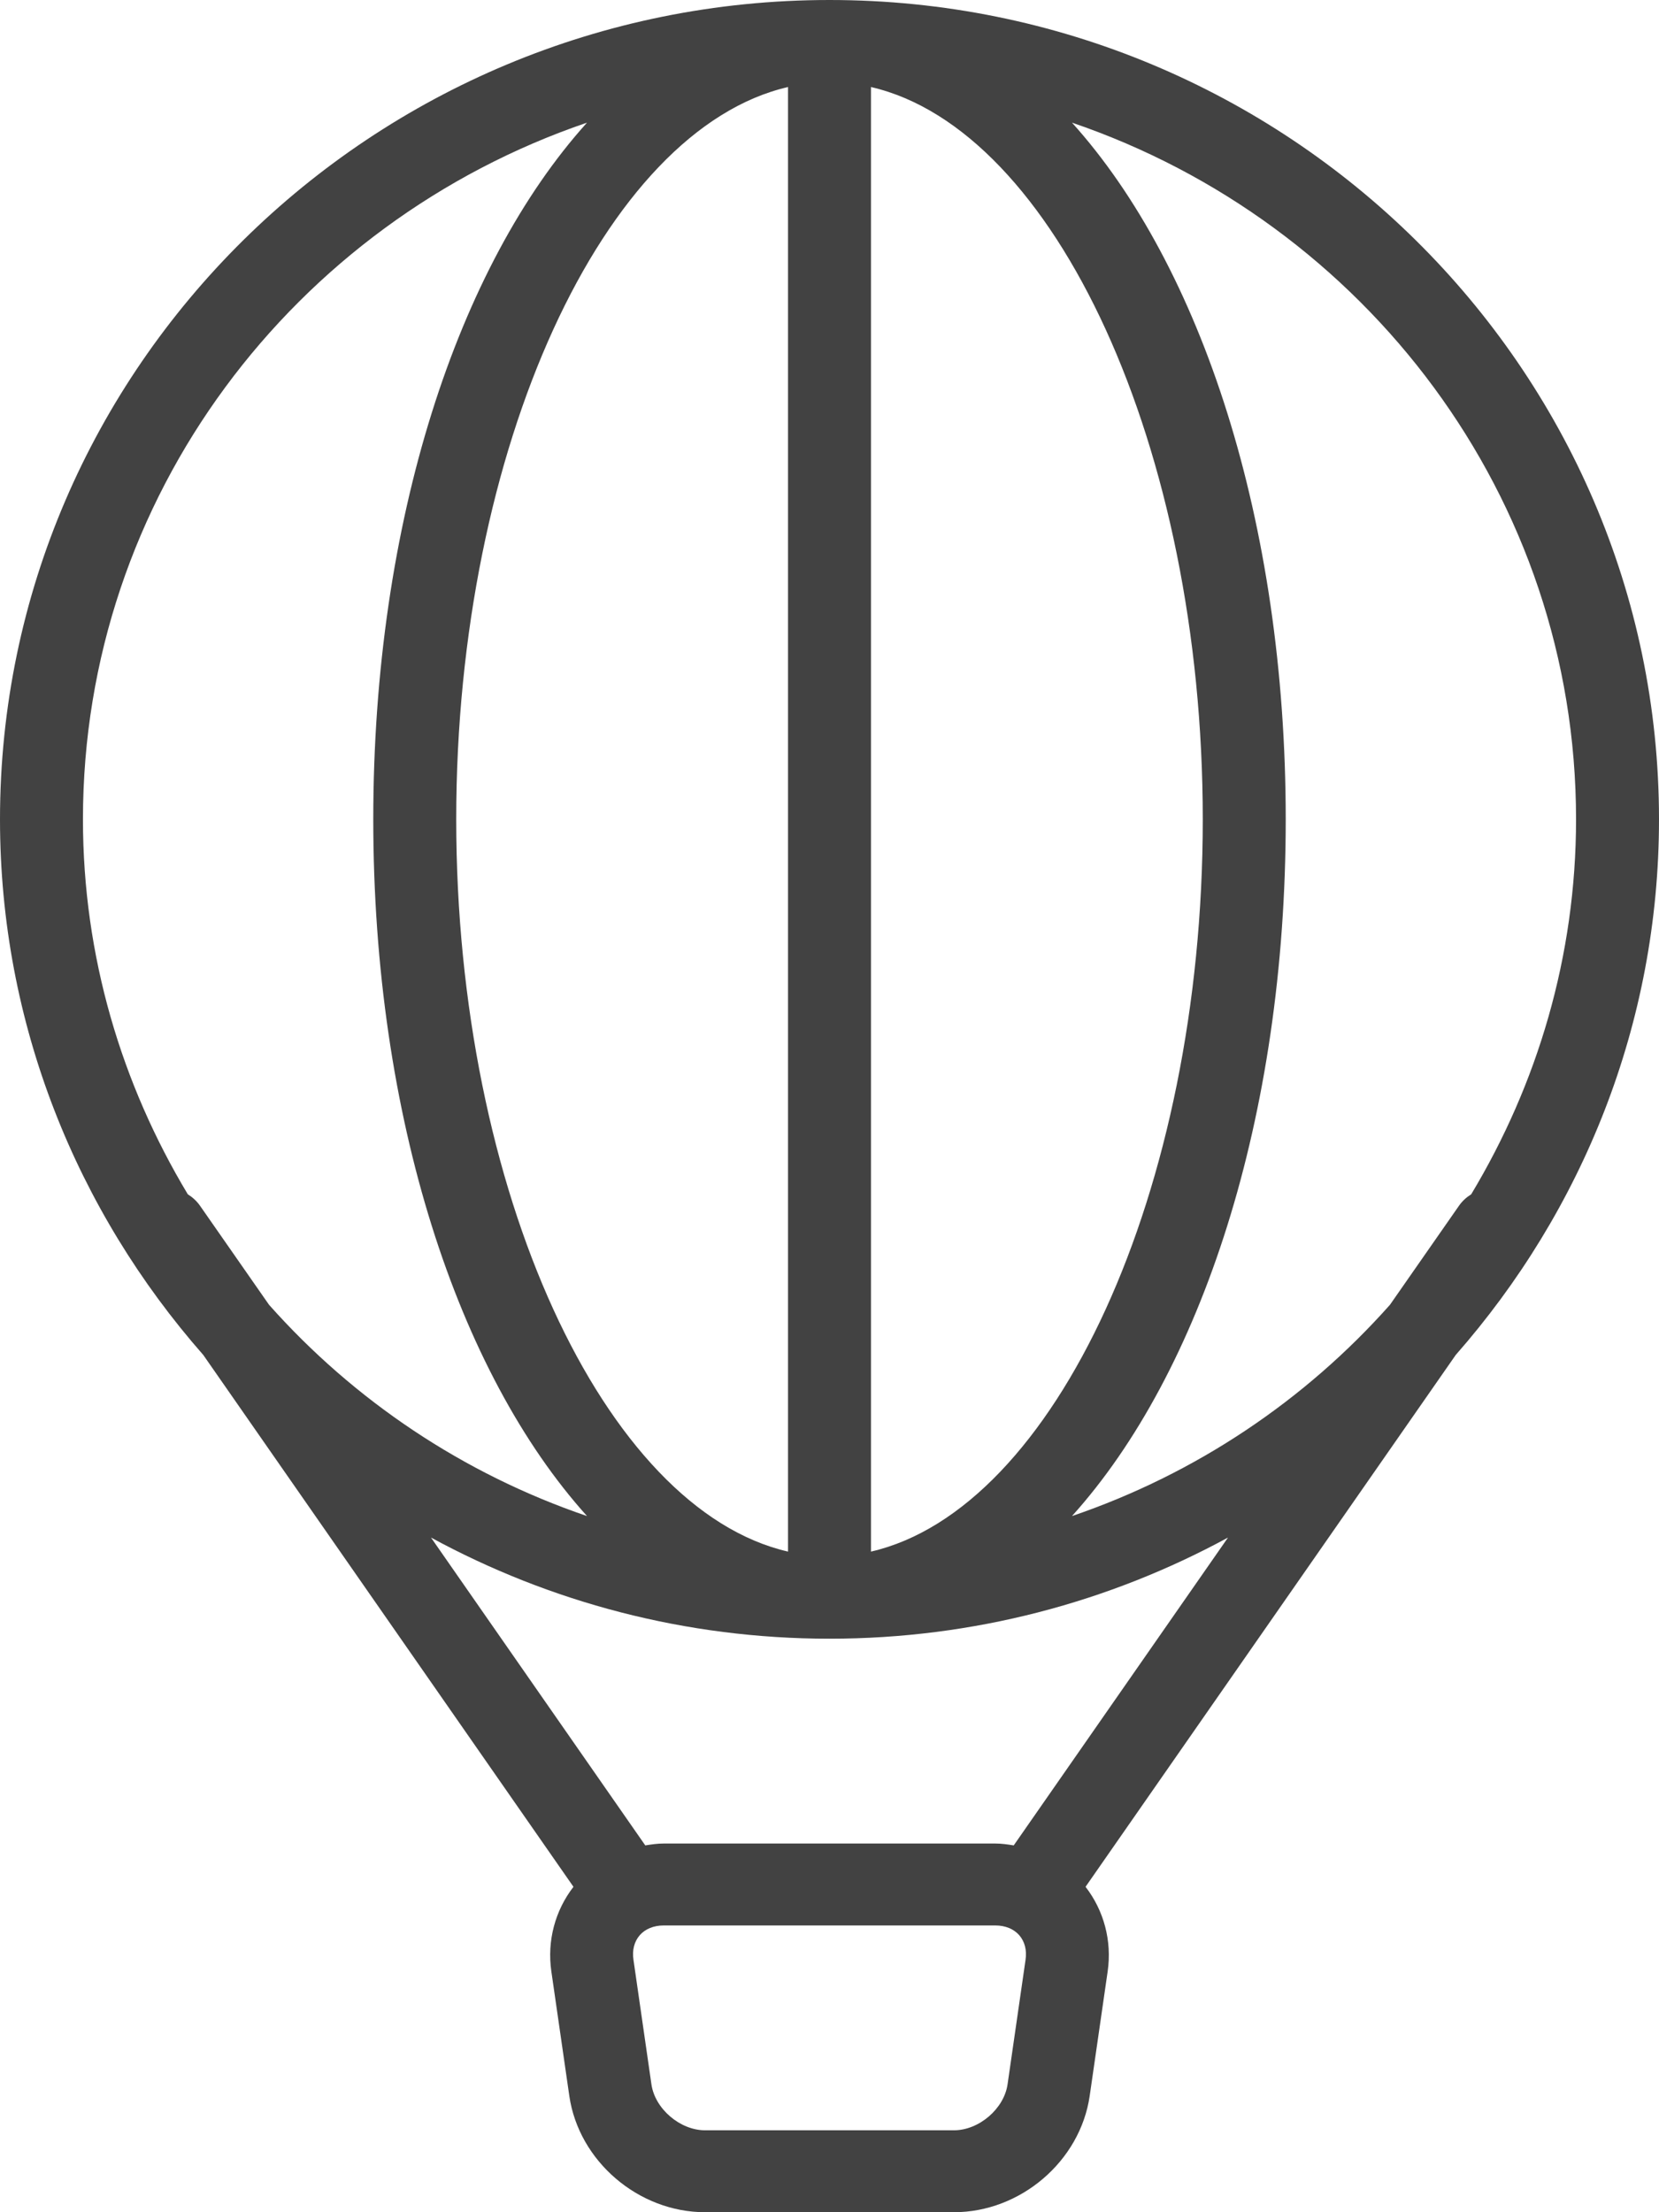 <svg width="24" height="32" viewBox="0 0 24 32" fill="none" xmlns="http://www.w3.org/2000/svg">
<path d="M14.576 30.15C14.525 30.504 14.162 30.815 13.8 30.815H10.2C9.838 30.815 9.475 30.504 9.424 30.151L9.164 28.348C9.143 28.209 9.176 28.083 9.256 27.992C9.335 27.902 9.458 27.852 9.6 27.852H14.4C14.542 27.852 14.665 27.902 14.744 27.992C14.824 28.083 14.857 28.209 14.836 28.349L14.576 30.15ZM8.492 1.774C6.625 3.845 5.4 7.54 5.4 11.852C5.4 16.164 6.625 19.858 8.492 21.93C6.698 21.319 5.119 20.255 3.892 18.874L2.894 17.442C2.846 17.373 2.785 17.318 2.717 17.276C1.76 15.684 1.2 13.834 1.2 11.852C1.2 7.184 4.256 3.217 8.492 1.774ZM22.8 11.852C22.8 13.834 22.24 15.684 21.283 17.276C21.215 17.318 21.154 17.373 21.106 17.442L20.108 18.874C18.881 20.255 17.302 21.319 15.508 21.93C17.375 19.858 18.6 16.164 18.6 11.852C18.6 7.54 17.375 3.845 15.508 1.774C19.744 3.217 22.8 7.184 22.8 11.852ZM11.4 1.259V22.444C8.743 21.833 6.6 17.233 6.6 11.852C6.6 6.471 8.743 1.871 11.4 1.259ZM12.6 22.444V1.259C15.257 1.871 17.4 6.471 17.4 11.852C17.4 17.233 15.257 21.833 12.6 22.444ZM14.4 26.667H9.6C9.509 26.667 9.422 26.68 9.335 26.694L6.235 22.241C7.948 23.172 9.911 23.704 12 23.704C14.089 23.704 16.052 23.172 17.765 22.241L14.665 26.694C14.578 26.68 14.491 26.667 14.4 26.667ZM21.059 19.6C22.886 17.52 24 14.815 24 11.852C24 5.317 18.617 0 12 0C5.383 0 0 5.317 0 11.852C0 14.815 1.114 17.52 2.941 19.6L8.296 27.293C8.032 27.634 7.912 28.072 7.976 28.516L8.236 30.318C8.373 31.261 9.236 32 10.2 32H13.8C14.764 32 15.627 31.261 15.764 30.318L16.024 28.517C16.088 28.072 15.968 27.634 15.704 27.293L21.059 19.6Z" fill="#424242"/>
</svg>
